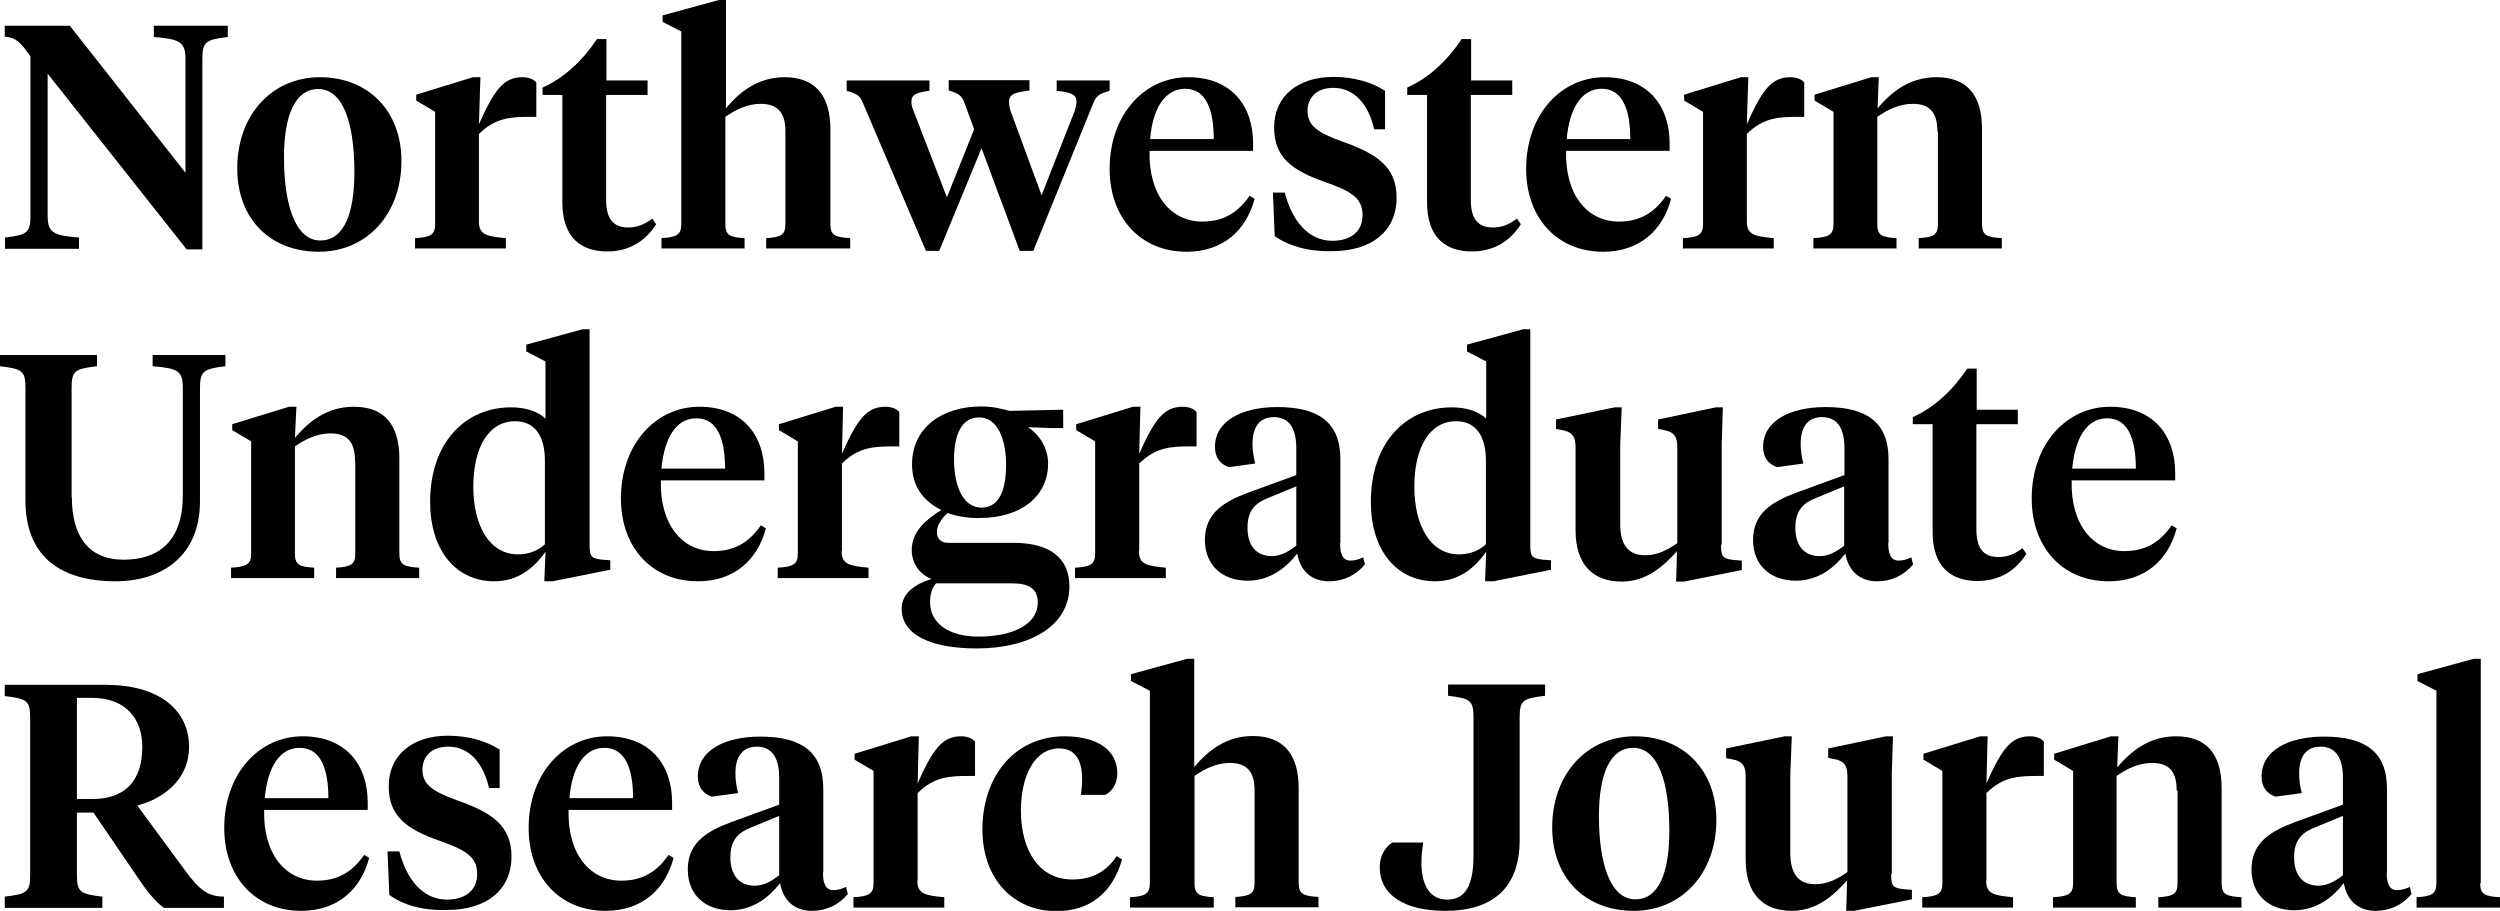 <!-- Generator: Adobe Illustrator 21.0.2, SVG Export Plug-In  -->
<svg version="1.1"
	 xmlns="http://www.w3.org/2000/svg" xmlns:xlink="http://www.w3.org/1999/xlink" xmlns:a="http://ns.adobe.com/AdobeSVGViewerExtensions/3.0/"
	 x="0px" y="0px" width="845.1px" height="307.9px" viewBox="0 0 845.1 307.9" style="enable-background:new 0 0 845.1 307.9;"
	 xml:space="preserve">
<defs>
</defs>
<g>
	<path d="M62.7,20c0-5.8-1.9-6.8-10.7-7.5V8.7h25v3.8c-7.5,0.9-8.6,1.7-8.6,7.5v64.3h-5.3l-47-59.4v47.9c0,5.8,1.8,6.8,10.6,7.5v3.8
		h-25v-3.8c7.6-0.9,8.6-1.7,8.6-7.5V19.1c-3.2-4.6-4.7-6.4-8.7-6.7V8.7h22l39.1,49.7V20z"/>
	<path d="M80.2,56.9c0-18.2,11.9-30.8,27.9-30.8c16.4,0,27.6,11.4,27.6,28.3c0,18.2-11.9,30.7-27.9,30.7
		C91.3,85.1,80.2,74,80.2,56.9z M119.8,58.1c0-15.9-3.6-28-12.2-28c-7.9,0-11.6,9-11.6,23.1c0,15.9,3.8,28.1,12.3,28.1
		C116.3,81.3,119.8,72.1,119.8,58.1z"/>
	<path d="M161.9,74.9c0,4.4,2.5,5,9.1,5.6v3.5h-30.7v-3.5c5-0.3,6.8-1,6.8-4.7v-38l-6.4-3.8v-2l19.2-5.9h2.5L161.9,42
		c5.2-11.7,8.4-15.9,14.7-15.9c2.3,0,3.9,0.8,4.7,1.8v11.6h-2c-6.7,0-11.9,0.3-17.4,5.8V74.9z"/>
	<path d="M204.9,27.2h14v4.9h-14v35.5c0,6.5,2.5,9.3,7.5,9.3c3,0,5.4-1,8.1-3l1.3,1.9c-3.4,5.4-8.8,9.2-16.5,9.2
		c-8.8,0-15.2-4.6-15.2-16.6V32.1h-6.7v-2.5c7.4-3.3,13.7-9.3,18.4-16.4h3.2V27.2z"/>
	<path d="M230.4,10.7l-6.4-3.3V5.2l19-5.2h2.4v36.6c4.5-5.4,10.7-10.5,19.8-10.5c10.1,0,15.5,5.9,15.5,17.6v32.1
		c0,3.8,1.7,4.4,6.7,4.7v3.5H259v-3.5c4.9-0.3,6.5-1,6.5-4.7V44.4c0-6.2-2.5-9.3-8.4-9.3c-4.4,0-8.5,2-11.9,4.4v36.3
		c0,3.8,1.6,4.4,6.5,4.7v3.5h-28.1v-3.5c4.9-0.3,6.7-1,6.7-4.7V10.7z"/>
	<path d="M363.4,37.2c0.3-1.1,0.5-2.1,0.5-2.9c0-2.6-2.3-3.1-6.7-3.6v-3.5h17.9v3.5c-3.8,1.1-4.5,1.8-5.5,4.1l-20.3,50h-4.6
		l-12.9-34.7l-14.3,34.7h-4.5l-21.3-50c-1-2.3-1.6-3-5.5-4.1v-3.5h28v3.5c-4.1,0.5-6.1,1.2-6.1,3.5c0,0.9,0.1,1.8,0.6,3l11.4,29.5
		l9.2-23l-3.3-9c-0.9-2.3-1.8-3.1-5.3-4.1v-3.5h27.3v3.5c-4.5,0.6-6.9,1-6.9,3.8c0,0.8,0.1,1.6,0.4,2.8L352.1,66L363.4,37.2z"/>
	<path d="M423.6,48.5V51h-35c-0.4,15,7.3,23.9,17.8,23.9c7.3,0,12.1-3.1,16-8.7l1.7,1c-2.8,10.6-10.6,17.9-23,17.9
		c-15.6,0-26-11.5-26-28c0-18.4,11.8-31,26.5-31C416.1,26.1,423.6,35.6,423.6,48.5z M388.8,47h21.5c0-10.1-2.7-17-9.7-17
		C393.5,30.1,389.6,37.1,388.8,47z"/>
	<path d="M430.9,79.8l-0.6-14.7h4c2.4,9.3,7.8,16.3,16.1,16.3c5.8,0,10.2-2.8,10.2-8.7c0-5.8-4-8.1-12.5-11.1
		c-11.5-4-17.4-8.5-17.4-18.5c0-10.7,8.2-17.1,20-17.1c7,0,13,1.8,17.5,4.7v13h-3.7c-1.7-7.7-6.2-14-13.8-14c-5.5,0-8.7,3.2-8.7,7.8
		c0,4.9,3.3,7.3,11.6,10.3c11.7,4.1,18.5,8.5,18.5,19c0,11.5-8.6,18.1-21.8,18.1C442,85.1,435.3,83,430.9,79.8z"/>
	<path d="M497.2,27.2h14v4.9h-14v35.5c0,6.5,2.5,9.3,7.5,9.3c3,0,5.4-1,8.1-3l1.3,1.9c-3.4,5.4-8.8,9.2-16.5,9.2
		c-8.8,0-15.2-4.6-15.2-16.6V32.1h-6.7v-2.5c7.4-3.3,13.7-9.3,18.4-16.4h3.2V27.2z"/>
	<path d="M564.4,48.5V51h-35c-0.4,15,7.3,23.9,17.8,23.9c7.3,0,12.1-3.1,16-8.7l1.7,1c-2.8,10.6-10.6,17.9-23,17.9
		c-15.6,0-26-11.5-26-28c0-18.4,11.8-31,26.5-31C556.9,26.1,564.4,35.6,564.4,48.5z M529.6,47h21.5c0-10.1-2.7-17-9.7-17
		C534.3,30.1,530.5,37.1,529.6,47z"/>
	<path d="M590.5,74.9c0,4.4,2.5,5,9.1,5.6v3.5h-30.7v-3.5c5-0.3,6.8-1,6.8-4.7v-38l-6.4-3.8v-2l19.2-5.9h2.5L590.5,42
		c5.2-11.7,8.4-15.9,14.7-15.9c2.3,0,3.9,0.8,4.7,1.8v11.6h-2c-6.7,0-11.9,0.3-17.4,5.8V74.9z"/>
	<path d="M654.9,44.4c0-6.2-2.4-9.3-8.3-9.3c-4.5,0-8.6,2-12,4.4v36.3c0,3.8,1.6,4.4,6.5,4.7v3.5H613v-3.5c5-0.3,6.8-1,6.8-4.7v-38
		l-6.4-3.8v-2l19.2-5.9h2.5l-0.4,10.5c4.6-5.4,10.7-10.5,19.9-10.5c10.1,0,15.4,5.8,15.4,17.5v32.2c0,3.8,1.7,4.4,6.7,4.7v3.5h-28.1
		v-3.5c4.9-0.3,6.5-1,6.5-4.7V44.4z"/>
	<path d="M24.3,168.2c0,13.1,5.7,21,17.5,21c11.8,0,20-6.2,20-21.7v-36.2c0-5.8-1.4-6.8-10.2-7.5v-3.8h24.6v3.8
		c-7.5,0.9-8.6,1.7-8.6,7.5v38.1c0,18.5-12.7,27.1-28.6,27.1c-19,0-30.4-8.8-30.4-27.3v-38c0-5.9-1.1-6.5-8.6-7.4v-3.8h32.8v3.8
		c-7.5,0.9-8.6,1.5-8.6,7.4V168.2z"/>
	<path d="M120,155.8c0-6.2-2.4-9.3-8.3-9.3c-4.5,0-8.6,2-12,4.4v36.3c0,3.8,1.6,4.4,6.5,4.7v3.5H78.1v-3.5c5-0.3,6.8-1,6.8-4.7v-38
		l-6.4-3.8v-2l19.2-5.9h2.5L99.7,148c4.6-5.4,10.7-10.5,19.9-10.5c10.1,0,15.4,5.8,15.4,17.5v32.2c0,3.8,1.7,4.4,6.7,4.7v3.5h-28.1
		v-3.5c4.9-0.3,6.5-1,6.5-4.7V155.8z"/>
	<path d="M177.9,118.8v-2.3l19-5.2h2.4v72.7c0,3.7,0.2,4.8,4.3,5.2l2.7,0.2v3.2l-19.5,3.9h-2.8l0.4-10c-4.3,6.1-9.8,10-17.3,10
		c-13,0-21.7-10.5-21.7-26.8c0-20.3,12-32,27.4-32c4.9,0,9,1.4,11.6,3.8v-19.3L177.9,118.8z M160,164.5c0,13.1,5.4,22.9,15.1,22.9
		c3.6,0,6.7-1.2,9.1-3.4v-28.3c0-8.4-3.5-13.3-10-13.3C165.3,142.3,160,151.1,160,164.5z"/>
	<path d="M258.4,159.9v2.5h-35c-0.4,15,7.3,23.9,17.8,23.9c7.3,0,12.1-3.1,16-8.7l1.7,1c-2.8,10.6-10.6,17.9-23,17.9
		c-15.6,0-26-11.5-26-28c0-18.4,11.8-31,26.5-31C250.9,137.5,258.4,147,258.4,159.9z M223.6,158.4h21.5c0-10.1-2.7-17-9.7-17
		C228.3,141.4,224.5,148.5,223.6,158.4z"/>
	<path d="M284.5,186.3c0,4.4,2.5,5,9.1,5.6v3.5h-30.7v-3.5c5-0.3,6.8-1,6.8-4.7v-38l-6.4-3.8v-2l19.2-5.9h2.5l-0.4,15.9
		c5.2-11.7,8.4-15.9,14.7-15.9c2.3,0,3.9,0.8,4.7,1.8v11.6h-2c-6.7,0-11.9,0.3-17.4,5.8V186.3z"/>
	<path d="M320.3,173.4c-2,1.9-3.6,4.2-3.6,6.4c0,2.3,1.4,3.7,3.8,3.7h22.1c12.5,0,18.9,5.3,18.9,14.7c0,13.5-13.5,21-31.3,21
		c-15.7,0-25.4-4.7-25.4-13.4c0-5.5,4.9-8.5,10.1-10.1c-4.2-1.6-6.7-5.4-6.7-9.8c0-6.3,5-10.4,10-13.5c-5.7-2.8-9.9-7.7-9.9-15.4
		c0-12.3,10-19.6,23.4-19.6c4,0,6.9,0.8,9.6,1.5l18.1-0.4v6.2h-4.4l-7.5-0.3c3.8,2.5,6.8,7,6.8,12.3c0,11.4-9.6,18.4-23,18.4
		C327.4,175.2,323.6,174.6,320.3,173.4z M316.4,197.2c-1.4,1.6-2,3.8-2,6.3c0,7.2,6.3,11.7,16.4,11.7c10.5,0,20-3.5,20-11.6
		c0-4.7-3.2-6.4-8.5-6.4H316.4z M340.1,157.1c0-8.6-2.9-16-9.1-16c-6,0-8.5,5.9-8.5,14.3c0,8.8,3,16.2,9.3,16.2
		C337.7,171.6,340.1,165.7,340.1,157.1z"/>
	<path d="M385,186.3c0,4.4,2.5,5,9.1,5.6v3.5h-30.7v-3.5c5-0.3,6.8-1,6.8-4.7v-38l-6.4-3.8v-2l19.2-5.9h2.5l-0.4,15.9
		c5.2-11.7,8.4-15.9,14.7-15.9c2.3,0,3.9,0.8,4.7,1.8v11.6h-2c-6.7,0-11.9,0.3-17.4,5.8V186.3z"/>
	<path d="M453,183.5c0,3.6,0.8,6,3.5,6c1.6,0,3.1-0.5,4.3-1.1l0.6,2.4c-3.1,3.7-7.2,5.7-12.2,5.7c-5.8,0-9.7-3.5-10.7-9.4
		c-3.4,4.5-9,9.2-16.7,9.2c-8.7,0-14.5-5.3-14.5-13.8c0-9.2,6.7-13,14.7-16l16.2-5.9v-9.1c0-6.1-2-10.5-7.6-10.5
		c-5.2,0-7.2,3.9-7.2,9c0,2.1,0.3,4.3,0.9,6.7l-8.9,1.2c-2.9-1-4.7-3.2-4.7-6.8c0-8.9,9.2-13.5,21.1-13.5c13.7,0,21.3,5,21.3,17.6
		V183.5z M438.2,184.5v-20.1l-9.2,3.8c-4.5,1.7-7.3,4.2-7.3,10.2c0,5.6,2.6,9.6,8.3,9.6C433,187.9,435.2,186.7,438.2,184.5z"/>
	<path d="M495.9,118.8v-2.3l19-5.2h2.4v72.7c0,3.7,0.2,4.8,4.3,5.2l2.7,0.2v3.2l-19.5,3.9h-2.8l0.4-10c-4.3,6.1-9.8,10-17.3,10
		c-13,0-21.7-10.5-21.7-26.8c0-20.3,12-32,27.4-32c4.9,0,9,1.4,11.6,3.8v-19.3L495.9,118.8z M478.1,164.5c0,13.1,5.4,22.9,15.1,22.9
		c3.6,0,6.7-1.2,9.1-3.4v-28.3c0-8.4-3.5-13.3-10-13.3C483.4,142.3,478.1,151.1,478.1,164.5z"/>
	<path d="M581.8,184.1c0,3.7,0.2,4.8,4.3,5.2l2.7,0.2v3.2l-19.5,3.9h-2.7l0.3-10.3c-4.5,5-10.2,10.3-18.7,10.3
		c-9.4,0-15.6-5.4-15.6-17.4v-27.9c0-3.5-0.8-5.3-4.9-6l-1.7-0.3v-3.2l19.8-4.1h2.4l-0.5,12.8v26.8c0,6.5,2.5,10.4,8.4,10.4
		c4.3,0,7.5-1.8,10.9-4.1v-32.3c0-3.5-0.8-5.3-4.9-6l-1.6-0.3v-3.2l19.5-4.1h2.4l-0.4,12.6V184.1z"/>
	<path d="M638.3,183.5c0,3.6,0.8,6,3.5,6c1.6,0,3.1-0.5,4.3-1.1l0.6,2.4c-3.1,3.7-7.2,5.7-12.2,5.7c-5.8,0-9.7-3.5-10.7-9.4
		c-3.4,4.5-9,9.2-16.7,9.2c-8.7,0-14.5-5.3-14.5-13.8c0-9.2,6.7-13,14.7-16l16.2-5.9v-9.1c0-6.1-2-10.5-7.6-10.5
		c-5.2,0-7.2,3.9-7.2,9c0,2.1,0.3,4.3,0.9,6.7l-8.9,1.2c-2.9-1-4.7-3.2-4.7-6.8c0-8.9,9.2-13.5,21.1-13.5c13.7,0,21.3,5,21.3,17.6
		V183.5z M623.4,184.5v-20.1l-9.2,3.8c-4.5,1.7-7.3,4.2-7.3,10.2c0,5.6,2.6,9.6,8.3,9.6C618.3,187.9,620.4,186.7,623.4,184.5z"/>
	<path d="M668.1,138.5h14v4.9h-14V179c0,6.5,2.5,9.3,7.5,9.3c3,0,5.4-1,8.1-3l1.3,1.9c-3.4,5.4-8.8,9.2-16.5,9.2
		c-8.8,0-15.2-4.6-15.2-16.6v-36.4h-6.7V141c7.4-3.3,13.7-9.3,18.4-16.4h3.2V138.5z"/>
	<path d="M735.3,159.9v2.5h-35c-0.4,15,7.3,23.9,17.8,23.9c7.3,0,12.1-3.1,16-8.7l1.7,1c-2.8,10.6-10.6,17.9-23,17.9
		c-15.6,0-26-11.5-26-28c0-18.4,11.8-31,26.5-31C727.8,137.5,735.3,147,735.3,159.9z M700.5,158.4H722c0-10.1-2.7-17-9.7-17
		C705.2,141.4,701.4,148.5,700.5,158.4z"/>
	<path d="M26,295.7c0,5.9,1.1,6.5,8.6,7.4v3.8h-33v-3.8c7.5-0.9,8.6-1.5,8.6-7.4v-53c0-5.9-1.1-6.5-8.6-7.4v-3.8h34.2
		c17.8,0,28.1,8.4,28.1,20.9c0,11.7-9.4,17.8-17.5,19.9l16.2,22c4.8,6.5,7.5,8.7,13.1,8.8v3.8H55.4c-3.1-2.3-5.8-5.7-9-10.5
		l-14.8-21.7H26V295.7z M26,235.9v34.2h5.2c11.3,0,16.9-6.4,16.9-17.6c0-9.7-5.7-16.6-17.1-16.6H26z"/>
	<path d="M124.3,271.3v2.5h-35c-0.4,15,7.3,23.9,17.8,23.9c7.3,0,12.1-3.1,16-8.7l1.7,1c-2.8,10.6-10.6,17.9-23,17.9
		c-15.6,0-26-11.5-26-28c0-18.4,11.8-31,26.5-31C116.8,248.9,124.3,258.4,124.3,271.3z M89.5,269.8H111c0-10.1-2.7-17-9.7-17
		C94.2,252.8,90.4,259.9,89.5,269.8z"/>
	<path d="M131.6,302.5l-0.6-14.7h4c2.4,9.3,7.8,16.3,16.1,16.3c5.8,0,10.2-2.8,10.2-8.7c0-5.8-4-8.1-12.5-11.1
		c-11.5-4-17.4-8.5-17.4-18.5c0-10.7,8.2-17.1,20-17.1c7,0,13,1.8,17.5,4.7v13h-3.6c-1.7-7.7-6.2-14-13.8-14c-5.5,0-8.7,3.2-8.7,7.8
		c0,4.9,3.3,7.3,11.6,10.3c11.7,4.1,18.5,8.5,18.5,19c0,11.5-8.6,18.1-21.8,18.1C142.8,307.9,136,305.8,131.6,302.5z"/>
	<path d="M227.2,271.3v2.5h-35c-0.4,15,7.3,23.9,17.8,23.9c7.3,0,12.1-3.1,16-8.7l1.7,1c-2.8,10.6-10.6,17.9-23,17.9
		c-15.6,0-26-11.5-26-28c0-18.4,11.8-31,26.5-31C219.7,248.9,227.2,258.4,227.2,271.3z M192.5,269.8h21.5c0-10.1-2.7-17-9.7-17
		C197.2,252.8,193.3,259.9,192.5,269.8z"/>
	<path d="M278.2,294.9c0,3.6,0.8,6,3.5,6c1.6,0,3.1-0.5,4.3-1.1l0.6,2.4c-3.1,3.7-7.2,5.7-12.2,5.7c-5.8,0-9.7-3.5-10.7-9.4
		c-3.4,4.5-9,9.2-16.7,9.2c-8.7,0-14.5-5.3-14.5-13.8c0-9.2,6.7-13,14.7-16l16.2-5.9v-9.1c0-6.1-2-10.5-7.6-10.5
		c-5.2,0-7.2,3.9-7.2,9c0,2.1,0.3,4.3,0.9,6.7l-8.9,1.2c-2.9-1-4.7-3.2-4.7-6.8c0-8.9,9.2-13.5,21.1-13.5c13.7,0,21.3,5,21.3,17.6
		V294.9z M263.4,295.9v-20.1l-9.2,3.8c-4.5,1.7-7.3,4.2-7.3,10.2c0,5.6,2.6,9.6,8.3,9.6C258.3,299.3,260.4,298.1,263.4,295.9z"/>
	<path d="M310.1,297.7c0,4.4,2.5,5,9.1,5.6v3.5h-30.7v-3.5c5-0.3,6.8-1,6.8-4.7v-38l-6.4-3.8v-2l19.2-5.9h2.5l-0.4,15.9
		c5.2-11.7,8.4-15.9,14.7-15.9c2.3,0,3.9,0.8,4.7,1.8v11.6h-2c-6.7,0-11.9,0.3-17.4,5.8V297.7z"/>
	<path d="M362.5,297.3c6.8,0,11.5-2.7,15-7.9l1.8,1.1c-3.3,11.7-11.3,17.5-22.2,17.5c-14.4,0-25-10.7-25-27.6
		c0-17.9,10.8-31.5,27.8-31.5c10.5,0,17.8,4.3,17.8,12.6c0,3.4-1.8,6.1-4.1,7.2h-8.2c0.2-1.7,0.4-3.3,0.4-5.3
		c0-5.7-1.8-10.4-7.8-10.4c-8.2,0-12.9,9.2-12.9,21.1C345.2,288.1,351.6,297.3,362.5,297.3z"/>
	<path d="M388.7,233.5l-6.4-3.3v-2.3l19-5.2h2.4v36.6c4.5-5.4,10.7-10.5,19.8-10.5c10.1,0,15.5,5.9,15.5,17.6v32.1
		c0,3.8,1.7,4.4,6.7,4.7v3.5h-28.1v-3.5c4.9-0.3,6.5-1,6.5-4.7v-31.3c0-6.2-2.5-9.3-8.4-9.3c-4.4,0-8.5,2-11.9,4.4v36.3
		c0,3.8,1.6,4.4,6.5,4.7v3.5H382v-3.5c4.9-0.3,6.7-1,6.7-4.7V233.5z"/>
	<path d="M498.1,242.6c0-5.9-1.1-6.5-8.6-7.4v-3.8h32.8v3.8c-7.5,0.9-8.6,1.5-8.6,7.4V284c0,16.3-9.3,23.9-25.1,23.9
		c-13.8,0-22.2-5.3-22.2-14.8c0-3.6,1.7-6.7,4.3-8.3h10.4c-0.3,2.1-0.6,4.3-0.6,6.8c0,7.7,2.9,12.5,8.7,12.5c6.2,0,8.9-4.8,8.9-15.1
		V242.6z"/>
	<path d="M524.7,279.7c0-18.2,11.9-30.8,27.9-30.8c16.4,0,27.6,11.4,27.6,28.3c0,18.2-11.9,30.7-27.9,30.7
		C535.8,307.9,524.7,296.7,524.7,279.7z M564.3,280.8c0-15.9-3.6-28-12.2-28c-7.9,0-11.6,9-11.6,23.1c0,15.9,3.8,28.1,12.3,28.1
		C560.8,304,564.3,294.9,564.3,280.8z"/>
	<path d="M639.3,295.4c0,3.7,0.2,4.8,4.3,5.2l2.7,0.2v3.2l-19.5,3.9h-2.7l0.3-10.3c-4.5,5-10.2,10.3-18.7,10.3
		c-9.4,0-15.6-5.4-15.6-17.4v-27.9c0-3.5-0.8-5.3-4.9-6l-1.7-0.3V253l19.8-4.1h2.4l-0.5,12.8v26.8c0,6.5,2.5,10.4,8.4,10.4
		c4.3,0,7.5-1.8,10.9-4.1v-32.3c0-3.5-0.8-5.3-4.9-6l-1.6-0.3V253l19.5-4.1h2.4l-0.4,12.6V295.4z"/>
	<path d="M671.4,297.7c0,4.4,2.5,5,9.1,5.6v3.5h-30.7v-3.5c5-0.3,6.8-1,6.8-4.7v-38l-6.4-3.8v-2l19.2-5.9h2.5l-0.4,15.9
		c5.2-11.7,8.4-15.9,14.7-15.9c2.3,0,3.9,0.8,4.7,1.8v11.6h-2c-6.7,0-11.9,0.3-17.4,5.8V297.7z"/>
	<path d="M735.8,267.2c0-6.2-2.4-9.3-8.3-9.3c-4.5,0-8.6,2-12,4.4v36.3c0,3.8,1.6,4.4,6.5,4.7v3.5H694v-3.5c5-0.3,6.8-1,6.8-4.7v-38
		l-6.4-3.8v-2l19.2-5.9h2.5l-0.4,10.5c4.6-5.4,10.7-10.5,19.9-10.5c10.1,0,15.4,5.8,15.4,17.5v32.2c0,3.8,1.7,4.4,6.7,4.7v3.5h-28.1
		v-3.5c4.9-0.3,6.5-1,6.5-4.7V267.2z"/>
	<path d="M806.8,294.9c0,3.6,0.8,6,3.5,6c1.6,0,3.1-0.5,4.3-1.1l0.6,2.4c-3.1,3.7-7.2,5.7-12.2,5.7c-5.8,0-9.7-3.5-10.7-9.4
		c-3.4,4.5-9,9.2-16.7,9.2c-8.7,0-14.5-5.3-14.5-13.8c0-9.2,6.7-13,14.7-16l16.2-5.9v-9.1c0-6.1-2-10.5-7.6-10.5
		c-5.2,0-7.2,3.9-7.2,9c0,2.1,0.3,4.3,0.9,6.7l-8.9,1.2c-2.9-1-4.7-3.2-4.7-6.8c0-8.9,9.2-13.5,21.1-13.5c13.7,0,21.3,5,21.3,17.6
		V294.9z M792,295.9v-20.1l-9.2,3.8c-4.5,1.7-7.3,4.2-7.3,10.2c0,5.6,2.6,9.6,8.3,9.6C786.8,299.3,789,298.1,792,295.9z"/>
	<path d="M838.4,298.6c0,3.8,1.7,4.4,6.7,4.7v3.5h-28.2v-3.5c4.9-0.3,6.7-1,6.7-4.7v-65.1l-6.4-3.3v-2.3l19-5.2h2.4V298.6z"/>
</g>
</svg>
